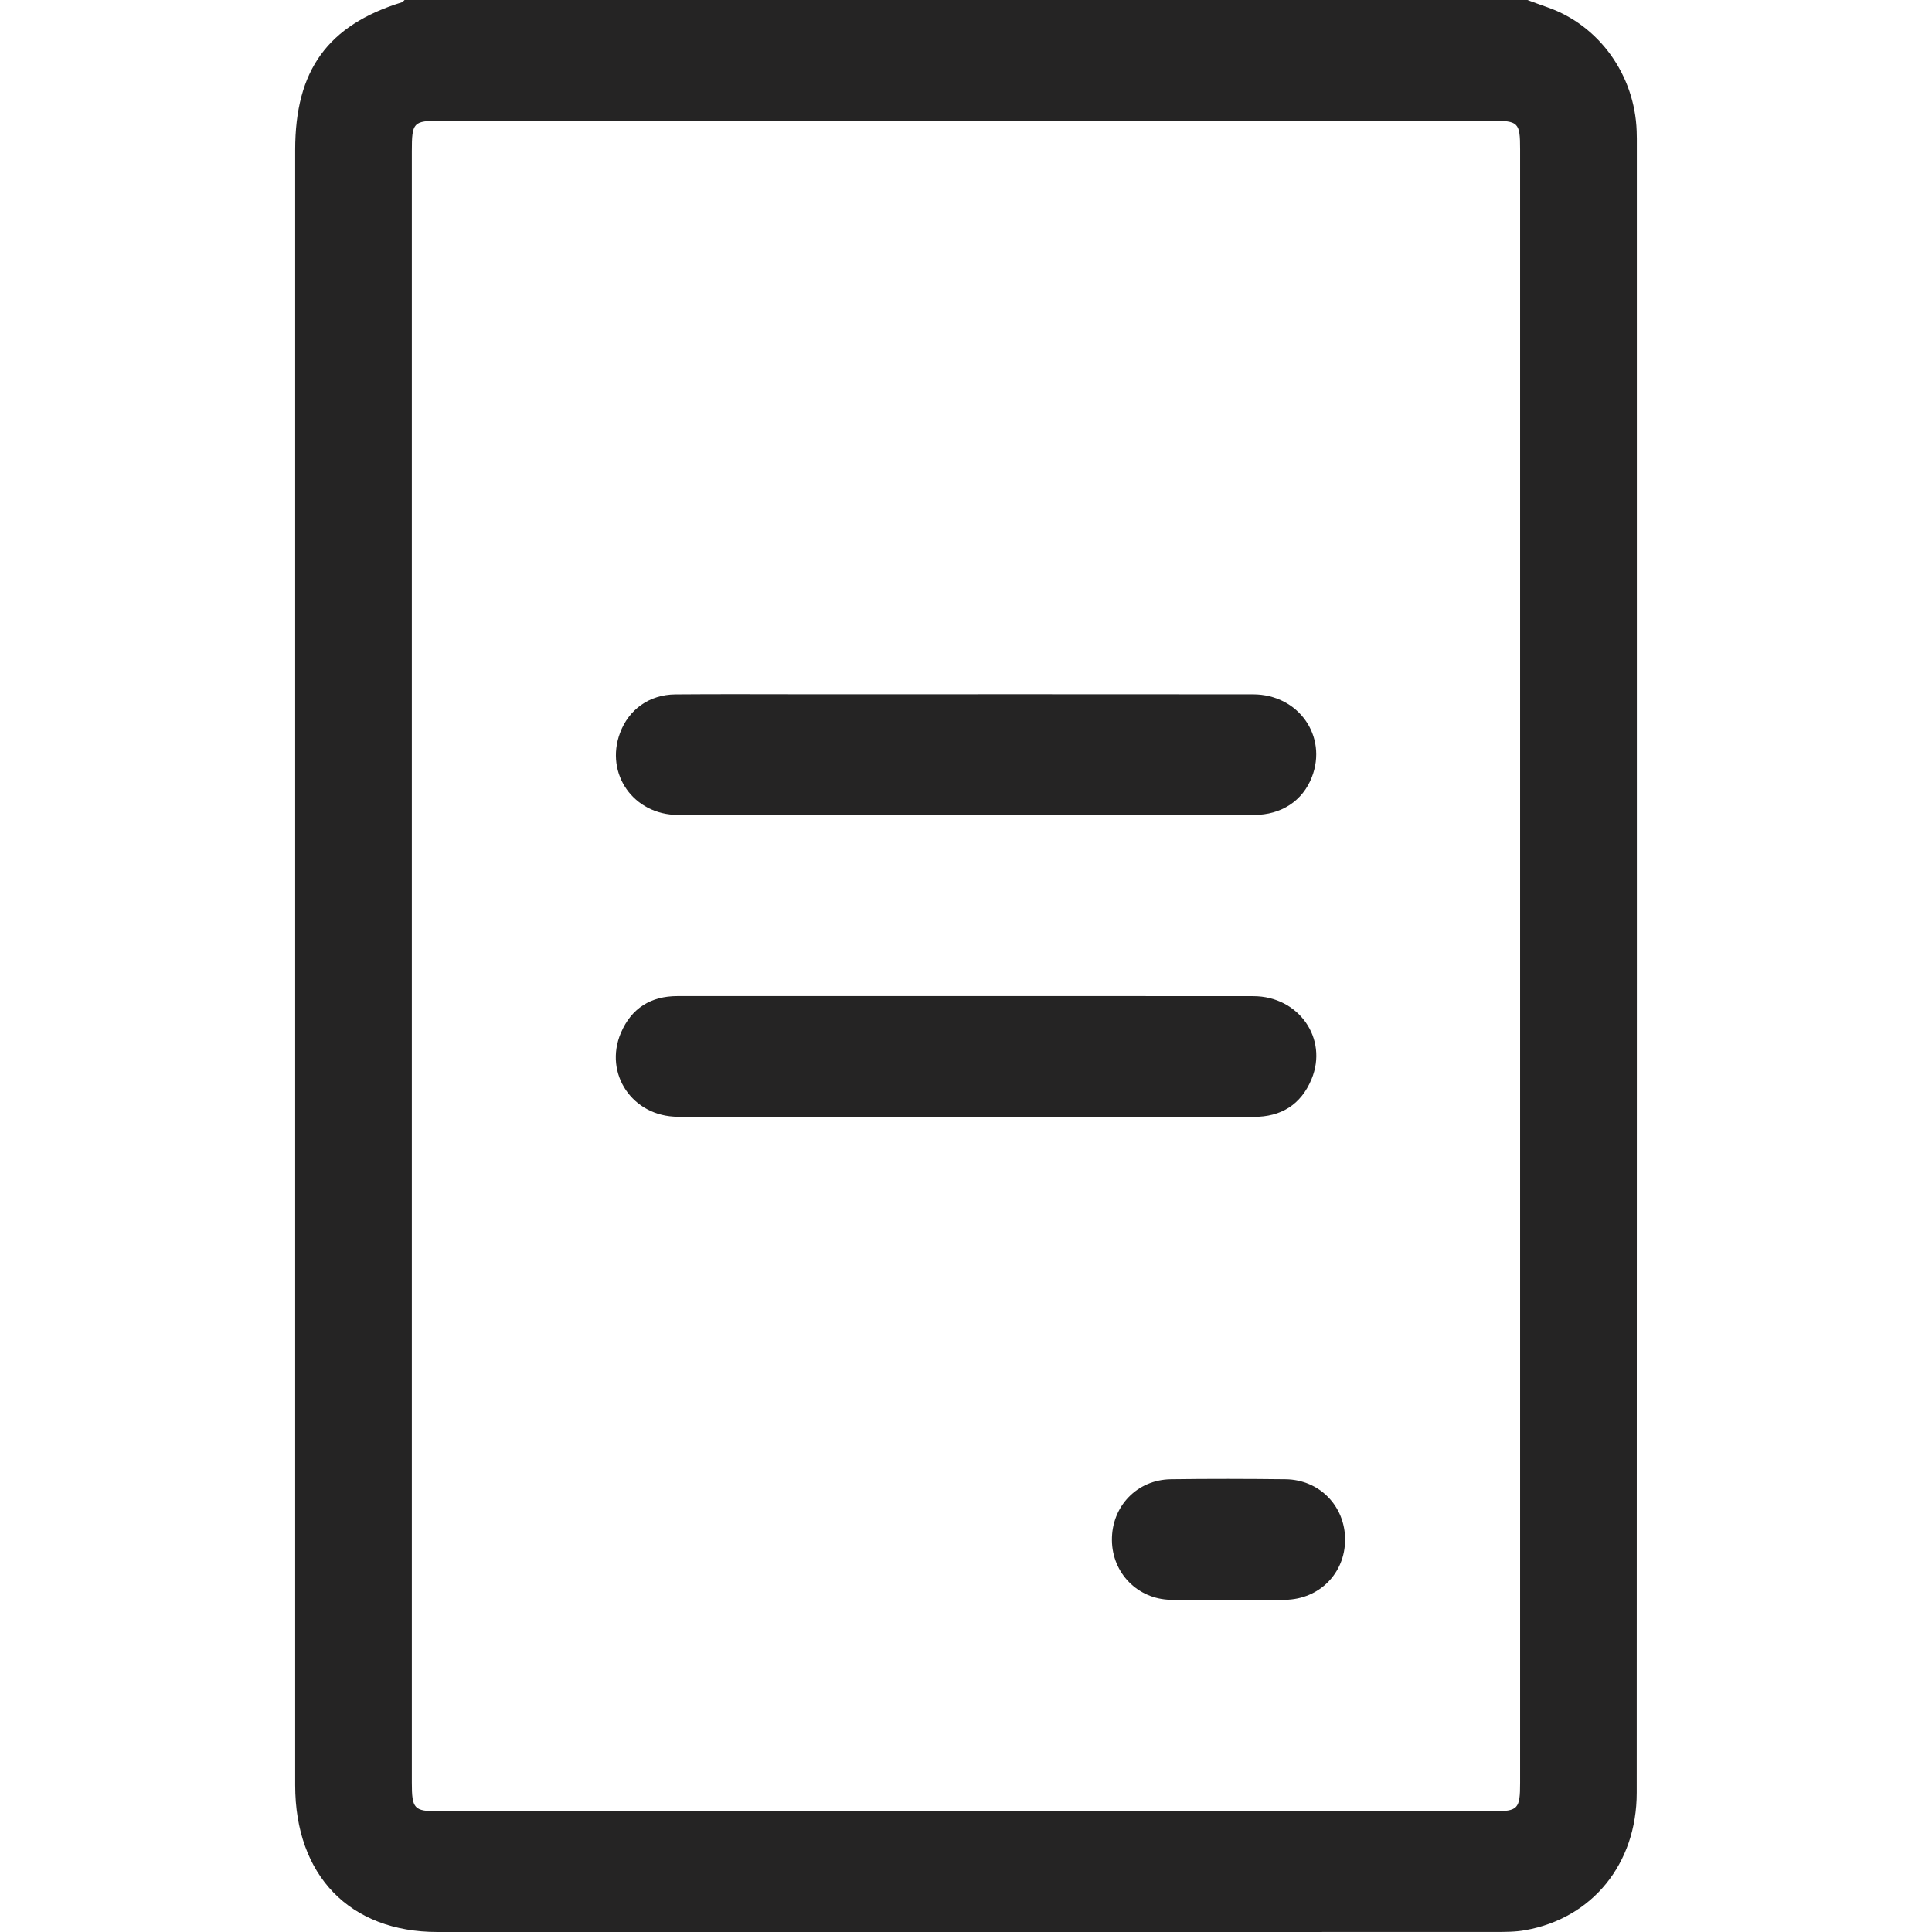 <svg width="36" height="36" viewBox="0 0 36 36" fill="none" xmlns="http://www.w3.org/2000/svg">
<path d="M28.461 0C28.587 0.046 28.713 0.093 28.839 0.137C29.798 0.473 30.461 1.396 30.497 2.442C30.499 2.489 30.5 2.536 30.5 2.583C30.5 12.857 30.502 23.132 30.498 33.406C30.498 34.73 29.669 35.745 28.422 35.966C28.235 36 28.04 35.999 27.847 35.999C21.282 36.001 14.717 36.001 8.152 36C6.519 36 5.5 34.949 5.5 33.264C5.5 23.107 5.5 12.95 5.5 2.793C5.5 1.309 6.106 0.471 7.487 0.043C7.506 0.038 7.521 0.015 7.538 0C14.513 0 21.486 0 28.461 0ZM7.674 17.963C7.674 23.048 7.674 28.133 7.674 33.216C7.674 33.705 7.715 33.75 8.167 33.75C14.721 33.75 21.275 33.75 27.828 33.75C28.287 33.75 28.325 33.708 28.325 33.22C28.325 23.074 28.325 12.93 28.325 2.784C28.325 2.282 28.294 2.25 27.798 2.25C21.267 2.25 14.736 2.25 8.204 2.25C7.701 2.25 7.674 2.28 7.674 2.816C7.674 7.865 7.674 12.914 7.674 17.963Z" fill="#252424"/>
<path d="M18 15.187C16.212 15.187 14.423 15.191 12.634 15.185C11.804 15.183 11.27 14.419 11.553 13.658C11.715 13.22 12.1 12.943 12.584 12.939C13.41 12.932 14.237 12.937 15.063 12.937C17.826 12.937 20.587 12.935 23.35 12.938C24.196 12.939 24.742 13.717 24.444 14.482C24.273 14.921 23.878 15.185 23.366 15.185C21.578 15.188 19.789 15.187 18.001 15.187L18 15.187Z" fill="#252424"/>
<path d="M17.996 20.811C16.208 20.811 14.419 20.815 12.631 20.809C11.788 20.807 11.246 20.008 11.569 19.247C11.767 18.783 12.131 18.561 12.622 18.561C13.618 18.561 14.614 18.561 15.61 18.561C18.192 18.561 20.773 18.559 23.354 18.562C24.198 18.563 24.753 19.35 24.439 20.108C24.241 20.586 23.868 20.812 23.363 20.811C21.575 20.809 19.785 20.811 17.997 20.811H17.996Z" fill="#252424"/>
<path d="M22.896 29.812C22.534 29.812 22.171 29.819 21.81 29.81C21.196 29.795 20.725 29.311 20.719 28.701C20.712 28.072 21.183 27.574 21.816 27.564C22.529 27.554 23.242 27.556 23.955 27.564C24.588 27.572 25.065 28.065 25.064 28.69C25.063 29.315 24.586 29.798 23.95 29.81C23.598 29.817 23.248 29.811 22.897 29.811L22.896 29.812Z" fill="#252424"/>
</svg>
